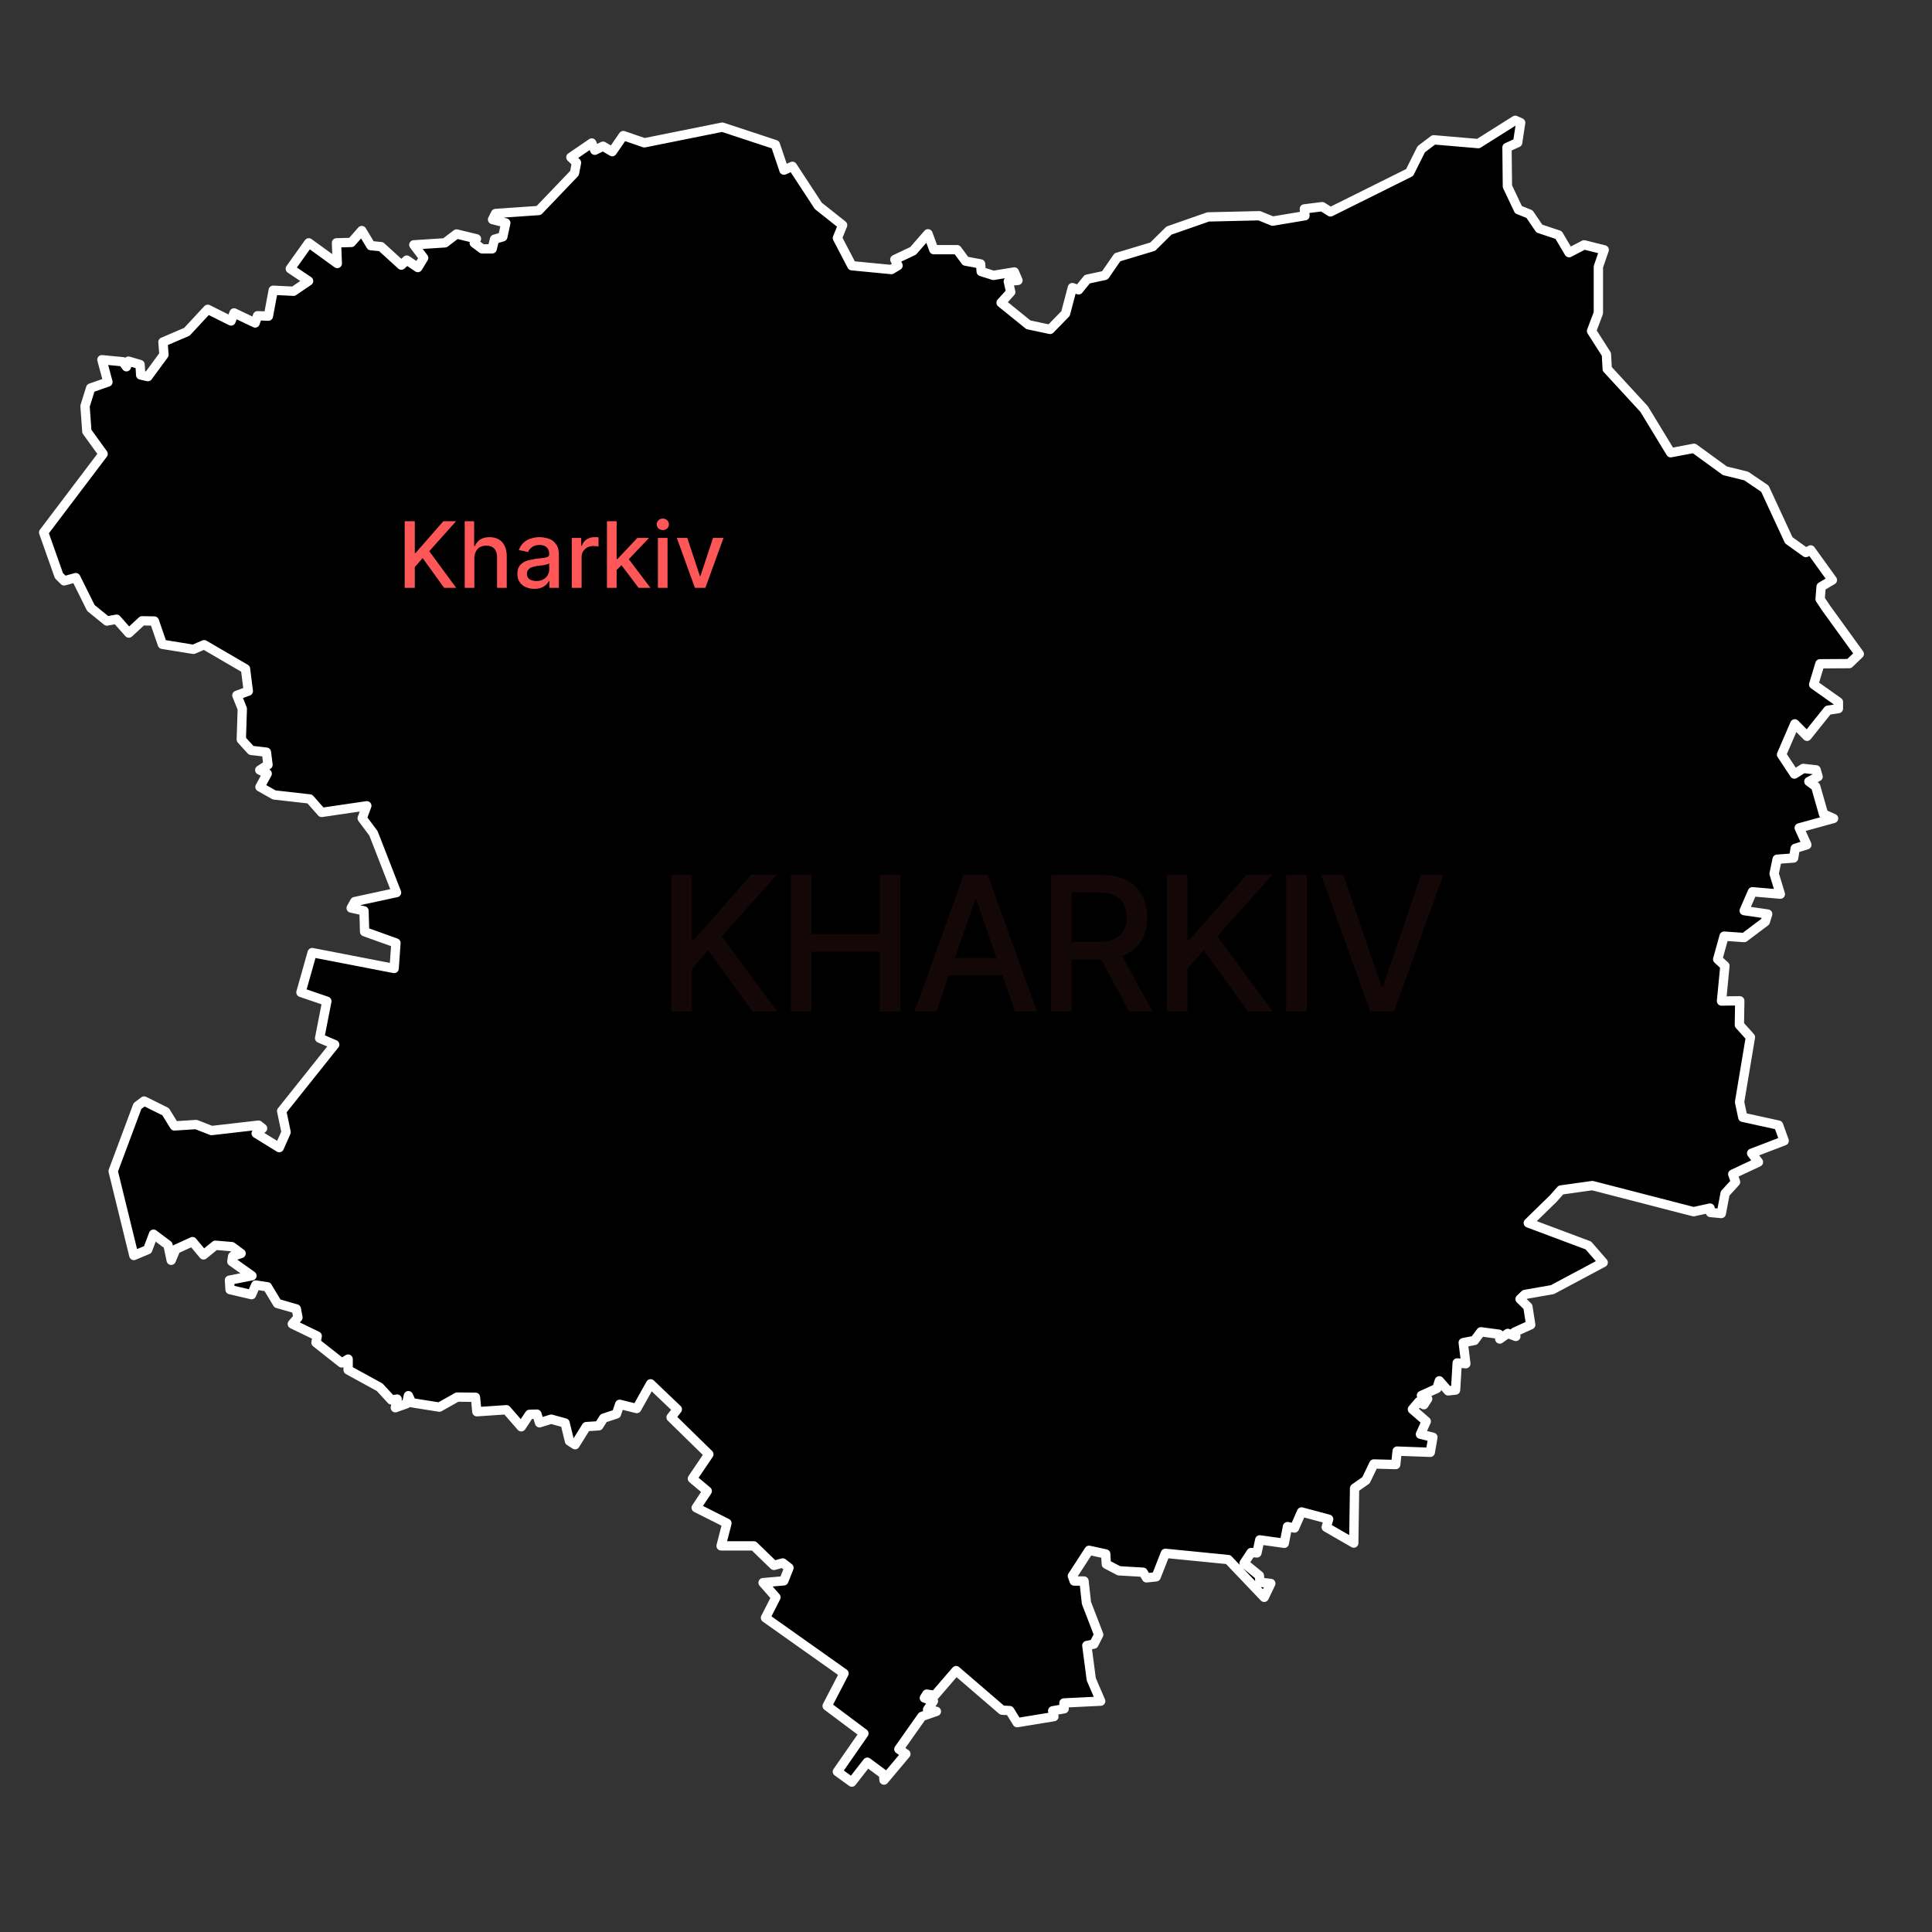 <svg xmlns="http://www.w3.org/2000/svg" xmlns:xlink="http://www.w3.org/1999/xlink" width="50" zoomAndPan="magnify" viewBox="0 0 37.5 37.5" height="50" preserveAspectRatio="xMidYMid meet" version="1.0"><rect x="0" y="0" width="37.5" height="37.5" fill="#333333" stroke="none"/><defs><filter x="0%" y="0%" width="100%" height="100%" id="a2e8990223"><feColorMatrix values="0 0 0 0 1 0 0 0 0 1 0 0 0 0 1 0 0 0 1 0" color-interpolation-filters="sRGB"/></filter><clipPath id="83580e8397"><path d="M 0.746 2.188 L 36.273 2.188 L 36.273 34.754 L 0.746 34.754 Z M 0.746 2.188 " clip-rule="nonzero"/></clipPath><mask id="ffc70fa9f6"><g filter="url(#a2e8990223)"><rect x="-3.75" width="45" fill="#000000" y="-3.75" height="45" fill-opacity="0.08"/></g></mask><clipPath id="1c249b8b99"><path d="M 1 0.816 L 16.184 0.816 L 16.184 3.656 L 1 3.656 Z M 1 0.816 " clip-rule="nonzero"/></clipPath><clipPath id="9879e15a70"><rect x="0" width="17" y="0" height="4"/></clipPath></defs><g clip-path="url(#83580e8397)"><path stroke-linecap="round" transform="matrix(0.152, 0, 0, 0.152, 0.64, 2.12)" fill-opacity="1" fill="#000000" fill-rule="nonzero" stroke-linejoin="round" d="M 189.28 1.417 L 189.973 1.725 L 189.588 4.264 L 188.229 4.88 L 188.28 9.855 L 189.69 12.83 L 191.101 13.394 L 192.358 15.241 L 194.82 16.062 L 196.154 18.319 L 198.077 17.318 L 200.642 17.959 L 199.898 20.114 L 199.898 26.013 L 199.026 28.321 L 200.924 31.296 L 201.026 33.168 L 205.745 38.297 L 209.131 43.863 L 212.106 43.299 L 216.056 46.171 L 218.774 46.838 L 221.159 48.454 L 224.211 55.045 L 226.391 56.609 L 227.007 56.276 L 229.777 60.123 L 228.34 60.969 L 228.212 62.559 L 228.982 63.714 L 233.213 69.561 L 231.931 70.792 L 228.187 70.818 L 227.391 73.459 L 230.546 75.691 L 230.546 76.537 L 229.212 76.742 L 226.545 80.076 L 224.981 78.486 L 223.288 82.41 L 224.929 84.898 L 226.058 84.18 L 227.699 84.359 L 227.956 85.231 L 226.776 85.847 L 227.648 86.488 L 228.648 90.002 L 229.93 90.566 L 225.545 91.771 L 226.519 93.926 L 225.032 94.387 L 224.827 95.618 L 222.724 95.772 L 222.339 97.619 L 223.134 100.235 L 219.569 99.927 L 218.518 102.338 L 221.518 102.774 L 221.211 103.748 L 218.518 105.775 L 215.953 105.595 L 215.132 108.544 L 216.056 109.391 L 215.62 113.879 L 217.953 113.853 L 217.902 116.931 L 219.313 118.495 L 217.928 126.779 L 218.338 128.728 L 222.903 129.729 L 223.621 131.729 L 219.467 133.319 L 220.339 134.448 L 217.056 135.987 L 217.415 136.987 L 216.081 138.449 L 215.594 141.013 L 214.209 140.885 L 214.158 140.321 L 212.055 140.783 L 199.129 137.448 L 195.102 138.013 L 194.153 139.09 L 190.947 142.219 L 198.616 145.091 L 200.513 147.271 L 194.025 150.734 L 190.511 151.349 L 189.896 151.939 L 190.896 152.914 L 191.255 155.222 L 189.178 156.171 L 189.357 156.709 L 188.331 156.325 L 187.305 157.043 L 187.203 156.427 L 184.895 156.119 L 184.074 157.222 L 182.638 157.504 L 182.971 160.197 L 181.868 160.095 L 181.663 163.557 L 180.714 163.66 L 179.586 162.377 L 179.278 163.352 L 177.303 164.249 L 178.098 164.685 L 177.611 165.429 L 176.97 165.045 L 176.149 166.019 L 177.919 167.558 L 177.175 169.199 L 178.765 169.584 L 178.432 171.508 L 174.2 171.354 L 174.02 173.072 L 171.225 172.995 L 170.224 175.072 L 168.763 176.098 L 168.66 183.1 L 165.146 181.074 L 165.454 180.048 L 161.992 179.125 L 161.094 181.176 L 160.197 180.997 L 159.786 183.126 L 156.657 182.69 L 156.298 184.357 L 155.554 184.305 L 154.657 185.665 L 156.606 187.255 L 156.683 188.101 L 158.068 188.255 L 157.222 190.025 L 152.631 185.203 L 144.603 184.408 L 143.423 187.409 L 142.192 187.537 L 141.756 186.819 L 138.679 186.639 L 137.063 185.793 L 136.986 184.485 L 134.857 184.023 L 132.729 187.306 L 132.96 187.947 L 134.216 187.947 L 134.524 190.743 L 136.088 194.795 L 135.473 196 L 134.575 196.18 L 135.14 200.489 L 136.345 203.284 L 131.652 203.515 L 131.677 204.259 L 130.215 204.515 L 130.369 205.259 L 125.676 206.028 L 124.727 204.489 L 123.752 204.438 L 117.879 199.386 L 115.161 202.54 L 114.135 202.386 L 113.827 202.874 L 114.981 203.284 L 114.237 204.361 L 115.366 204.592 L 113.519 205.233 L 110.57 209.414 L 111.467 210.029 L 108.672 213.363 L 108.621 212.62 L 106.543 211.081 L 104.568 213.62 L 102.722 212.286 L 106.107 207.413 L 101.414 203.9 L 103.568 199.745 L 93.54 192.641 L 94.874 190.025 L 93.232 188.152 L 95.874 187.922 L 96.541 186.255 L 95.746 185.639 L 94.617 185.947 L 92.053 183.459 L 87.872 183.459 L 88.616 180.561 L 84.692 178.586 L 86.103 176.457 L 84.205 174.867 L 86.308 171.764 L 81.486 167.045 L 82.281 166.019 L 78.87 162.762 L 77.101 165.917 L 74.921 165.378 L 74.51 166.609 L 72.869 167.148 L 72.253 168.122 L 70.663 168.225 L 69.227 170.533 L 68.509 170.071 L 67.945 167.763 L 66.175 167.276 L 64.687 167.737 L 64.354 166.635 L 63.405 166.66 L 62.354 168.25 L 60.456 166.07 L 56.686 166.327 L 56.506 164.48 L 54.172 164.455 L 51.89 165.737 L 48.35 165.173 L 47.94 164.275 L 47.709 165.301 L 46.273 165.814 L 46.504 164.711 L 45.76 164.814 L 44.273 163.198 L 40.246 160.992 L 40.246 159.607 L 39.425 160.095 L 36.142 157.504 L 36.296 156.658 L 33.116 155.119 L 33.834 154.298 L 33.629 153.196 L 31.218 152.503 L 29.936 150.374 L 28.448 150.144 L 27.91 151.375 L 25.166 150.734 L 25.089 149.528 L 27.961 148.964 L 25.396 147.143 L 25.499 146.476 L 26.576 146.117 L 25.396 145.245 L 23.293 145.066 L 21.78 146.297 L 20.37 144.604 L 18.241 145.579 L 17.651 146.989 L 17.241 145.04 L 15.394 143.655 L 14.65 145.63 L 12.881 146.374 L 10.239 135.602 L 13.342 127.292 L 14.189 126.651 L 16.933 128.01 L 18.061 129.831 L 20.831 129.652 L 22.806 130.421 L 28.807 129.729 L 29.32 130.139 L 28.5 130.78 L 31.449 132.601 L 32.321 130.626 L 31.757 127.933 L 38.528 119.444 L 36.604 118.624 L 37.527 113.905 L 34.219 112.776 L 35.655 107.698 L 46.119 109.724 L 46.35 106.467 L 42.349 105.031 L 42.272 102.363 L 40.631 102.004 L 41.092 101.184 L 46.427 100.03 L 43.477 92.464 L 42.041 90.54 L 42.631 88.95 L 36.861 89.796 L 35.347 88.078 L 30.808 87.565 L 28.987 86.539 L 29.91 84.847 L 28.961 84.385 L 30.013 83.718 L 29.808 82.102 L 27.859 81.872 L 26.602 80.487 L 26.73 76.563 L 26.038 74.844 L 27.499 74.306 L 27.14 71.459 L 21.857 68.381 L 20.498 68.971 L 16.523 68.33 L 15.497 65.355 L 13.932 65.329 L 12.24 66.894 L 10.675 65.124 L 9.444 65.355 L 7.392 63.688 L 5.469 59.815 L 3.981 60.226 L 3.314 59.559 L 1.365 54.045 L 8.957 44.017 L 6.879 41.144 L 6.649 37.913 L 7.367 35.605 L 9.572 34.835 L 8.803 31.988 L 11.47 32.245 L 11.932 32.886 L 12.188 32.168 L 13.676 32.604 L 13.753 33.938 L 14.676 34.143 L 16.728 31.347 L 16.6 29.731 L 19.651 28.423 L 22.319 25.551 L 25.294 27.038 L 25.679 26.013 L 28.371 27.295 L 28.679 26.372 L 30.064 26.423 L 30.68 23.115 L 33.27 23.243 L 35.194 21.935 L 32.86 20.37 L 35.219 17.062 L 38.861 19.703 L 38.758 17.062 L 40.656 17.011 L 41.99 15.497 L 43.144 17.421 L 44.452 17.549 L 47.042 19.909 L 47.735 19.267 L 49.145 20.216 L 49.889 18.985 L 48.632 17.318 L 52.608 17.062 L 54.095 15.933 L 56.634 16.549 L 56.352 17.087 L 57.352 17.831 L 58.635 17.831 L 58.943 16.6 L 59.994 16.292 L 60.379 14.523 L 58.686 14.087 L 59.071 13.317 L 64.585 12.933 L 69.15 8.162 L 69.406 6.829 L 68.688 6.136 L 71.356 4.315 L 71.74 5.239 L 72.792 4.726 L 73.972 5.418 L 75.382 3.366 L 78.075 4.29 L 88.026 2.289 L 94.797 4.521 L 95.9 7.778 L 96.977 7.29 L 100.285 12.343 L 103.389 14.805 L 102.722 16.446 L 104.568 19.986 L 109.621 20.473 L 110.467 19.96 L 110.057 19.191 L 112.391 18.088 L 114.289 15.908 L 115.032 17.934 L 118.007 17.934 L 119.085 19.396 L 121.008 19.755 L 121.085 20.729 L 122.649 21.217 L 125.317 20.781 L 125.778 21.858 L 124.547 21.986 L 124.855 23.345 L 123.624 24.705 L 127.112 27.526 L 129.882 28.116 L 131.857 26.09 L 132.729 22.781 L 133.524 23.063 L 134.627 21.704 L 136.884 21.217 L 138.474 18.908 L 142.987 17.549 L 145.065 15.497 L 150.066 13.753 L 156.606 13.6 L 158.299 14.292 L 162.428 13.6 L 162.351 12.728 L 164.633 12.445 L 165.685 13.112 L 175.79 8.085 L 177.277 5.11 L 178.868 3.905 L 184.561 4.392 Z M 189.28 1.417 " stroke="#ffffff" stroke-width="1.19" stroke-opacity="1" stroke-miterlimit="4"/></g><path fill="#ff5757" d="M 7.855 11.41 L 7.855 10.117 L 8.051 10.117 L 8.051 10.734 L 8.066 10.734 L 8.605 10.117 L 8.852 10.117 L 8.332 10.699 L 8.855 11.41 L 8.621 11.41 L 8.203 10.832 L 8.051 11.008 L 8.051 11.41 Z M 9.207 10.832 L 9.207 11.41 L 9.02 11.41 L 9.02 10.117 L 9.203 10.117 L 9.203 10.598 L 9.219 10.598 C 9.238 10.547 9.273 10.504 9.32 10.473 C 9.367 10.441 9.43 10.426 9.504 10.426 C 9.57 10.426 9.629 10.441 9.68 10.469 C 9.727 10.496 9.766 10.535 9.793 10.59 C 9.82 10.645 9.836 10.711 9.836 10.793 L 9.836 11.41 L 9.648 11.41 L 9.648 10.816 C 9.648 10.742 9.629 10.688 9.594 10.648 C 9.555 10.609 9.504 10.59 9.441 10.59 C 9.395 10.59 9.355 10.602 9.32 10.617 C 9.285 10.637 9.258 10.664 9.238 10.703 C 9.219 10.738 9.207 10.781 9.207 10.832 Z M 10.371 11.43 C 10.309 11.43 10.254 11.418 10.203 11.395 C 10.152 11.371 10.113 11.34 10.086 11.297 C 10.055 11.254 10.043 11.199 10.043 11.137 C 10.043 11.082 10.051 11.035 10.074 11 C 10.094 10.965 10.125 10.938 10.16 10.914 C 10.195 10.895 10.234 10.879 10.277 10.871 C 10.324 10.859 10.367 10.852 10.414 10.844 C 10.473 10.84 10.52 10.832 10.555 10.828 C 10.59 10.824 10.617 10.816 10.633 10.809 C 10.652 10.797 10.66 10.781 10.66 10.758 L 10.66 10.754 C 10.66 10.699 10.645 10.656 10.613 10.625 C 10.582 10.594 10.535 10.578 10.473 10.578 C 10.41 10.578 10.359 10.594 10.324 10.621 C 10.289 10.648 10.262 10.68 10.25 10.715 L 10.07 10.676 C 10.094 10.617 10.125 10.566 10.164 10.531 C 10.203 10.496 10.25 10.469 10.305 10.453 C 10.359 10.434 10.414 10.426 10.473 10.426 C 10.512 10.426 10.551 10.43 10.594 10.441 C 10.641 10.449 10.68 10.465 10.719 10.488 C 10.754 10.516 10.785 10.547 10.812 10.594 C 10.836 10.637 10.848 10.695 10.848 10.766 L 10.848 11.41 L 10.664 11.41 L 10.664 11.277 L 10.656 11.277 C 10.645 11.301 10.625 11.324 10.602 11.348 C 10.578 11.371 10.547 11.391 10.508 11.406 C 10.469 11.422 10.422 11.43 10.371 11.43 Z M 10.41 11.277 C 10.461 11.277 10.508 11.27 10.543 11.246 C 10.582 11.227 10.609 11.199 10.629 11.168 C 10.648 11.133 10.66 11.098 10.66 11.059 L 10.66 10.934 C 10.652 10.941 10.641 10.949 10.621 10.953 C 10.602 10.957 10.578 10.965 10.555 10.969 C 10.531 10.973 10.508 10.977 10.484 10.977 C 10.461 10.98 10.441 10.984 10.426 10.984 C 10.391 10.992 10.355 11 10.324 11.008 C 10.297 11.02 10.273 11.035 10.254 11.059 C 10.234 11.078 10.227 11.105 10.227 11.137 C 10.227 11.184 10.246 11.219 10.277 11.242 C 10.312 11.266 10.355 11.277 10.41 11.277 Z M 11.098 11.41 L 11.098 10.441 L 11.281 10.441 L 11.281 10.594 L 11.293 10.594 C 11.309 10.543 11.34 10.5 11.387 10.469 C 11.43 10.441 11.48 10.426 11.539 10.426 C 11.551 10.426 11.562 10.426 11.578 10.426 C 11.598 10.426 11.609 10.43 11.617 10.43 L 11.617 10.609 C 11.609 10.609 11.598 10.605 11.578 10.602 C 11.559 10.602 11.539 10.598 11.52 10.598 C 11.477 10.598 11.434 10.609 11.398 10.625 C 11.367 10.645 11.34 10.672 11.316 10.703 C 11.297 10.738 11.289 10.773 11.289 10.816 L 11.289 11.41 Z M 11.953 11.078 L 11.953 10.852 L 11.984 10.852 L 12.371 10.441 L 12.598 10.441 L 12.156 10.906 L 12.129 10.906 Z M 11.781 11.41 L 11.781 10.117 L 11.969 10.117 L 11.969 11.41 Z M 12.395 11.41 L 12.047 10.949 L 12.176 10.816 L 12.625 11.41 Z M 12.77 11.41 L 12.77 10.441 L 12.957 10.441 L 12.957 11.41 Z M 12.867 10.289 C 12.832 10.289 12.805 10.277 12.781 10.258 C 12.758 10.234 12.746 10.207 12.746 10.176 C 12.746 10.148 12.758 10.121 12.781 10.098 C 12.805 10.074 12.832 10.066 12.867 10.066 C 12.898 10.066 12.926 10.074 12.949 10.098 C 12.973 10.121 12.984 10.148 12.984 10.176 C 12.984 10.207 12.973 10.234 12.949 10.258 C 12.926 10.277 12.898 10.289 12.867 10.289 Z M 14.043 10.441 L 13.691 11.41 L 13.488 11.41 L 13.137 10.441 L 13.34 10.441 L 13.586 11.184 L 13.594 11.184 L 13.84 10.441 Z M 14.043 10.441 " fill-opacity="1" fill-rule="nonzero"/><g mask="url(#ffc70fa9f6)"><g transform="matrix(1, 0, 0, 1, 12, 16)"><g clip-path="url(#9879e15a70)"><g clip-path="url(#1c249b8b99)"><path fill="#ff5757" d="M 1.031 3.633 L 1.031 0.977 L 1.43 0.977 L 1.43 2.246 L 1.465 2.246 L 2.578 0.977 L 3.082 0.977 L 2.012 2.172 L 3.086 3.633 L 2.605 3.633 L 1.746 2.445 L 1.43 2.805 L 1.43 3.633 Z M 3.348 3.633 L 3.348 0.977 L 3.75 0.977 L 3.75 2.129 L 5.074 2.129 L 5.074 0.977 L 5.477 0.977 L 5.477 3.633 L 5.074 3.633 L 5.074 2.473 L 3.75 2.473 L 3.75 3.633 Z M 6.176 3.633 L 5.75 3.633 L 6.707 0.977 L 7.172 0.977 L 8.129 3.633 L 7.699 3.633 L 6.949 1.457 L 6.93 1.457 Z M 6.246 2.594 L 7.629 2.594 L 7.629 2.93 L 6.246 2.93 Z M 8.402 3.633 L 8.402 0.977 L 9.348 0.977 C 9.555 0.977 9.727 1.012 9.863 1.082 C 10 1.152 10.102 1.25 10.168 1.375 C 10.234 1.5 10.27 1.645 10.27 1.809 C 10.27 1.973 10.234 2.113 10.168 2.238 C 10.098 2.359 9.996 2.457 9.859 2.523 C 9.723 2.594 9.555 2.629 9.348 2.629 L 8.629 2.629 L 8.629 2.281 L 9.312 2.281 C 9.441 2.281 9.547 2.262 9.629 2.227 C 9.711 2.188 9.77 2.137 9.809 2.062 C 9.848 1.992 9.867 1.906 9.867 1.809 C 9.867 1.707 9.848 1.621 9.809 1.547 C 9.77 1.473 9.707 1.418 9.625 1.379 C 9.547 1.34 9.438 1.32 9.305 1.32 L 8.801 1.32 L 8.801 3.633 Z M 9.715 2.434 L 10.371 3.633 L 9.914 3.633 L 9.27 2.434 Z M 10.648 3.633 L 10.648 0.977 L 11.047 0.977 L 11.047 2.246 L 11.082 2.246 L 12.195 0.977 L 12.699 0.977 L 11.629 2.172 L 12.703 3.633 L 12.223 3.633 L 11.363 2.445 L 11.047 2.805 L 11.047 3.633 Z M 13.367 0.977 L 13.367 3.633 L 12.965 3.633 L 12.965 0.977 Z M 14.074 0.977 L 14.812 3.141 L 14.844 3.141 L 15.582 0.977 L 16.016 0.977 L 15.059 3.633 L 14.598 3.633 L 13.641 0.977 Z M 14.074 0.977 " fill-opacity="1" fill-rule="nonzero"/></g></g></g></g></svg>